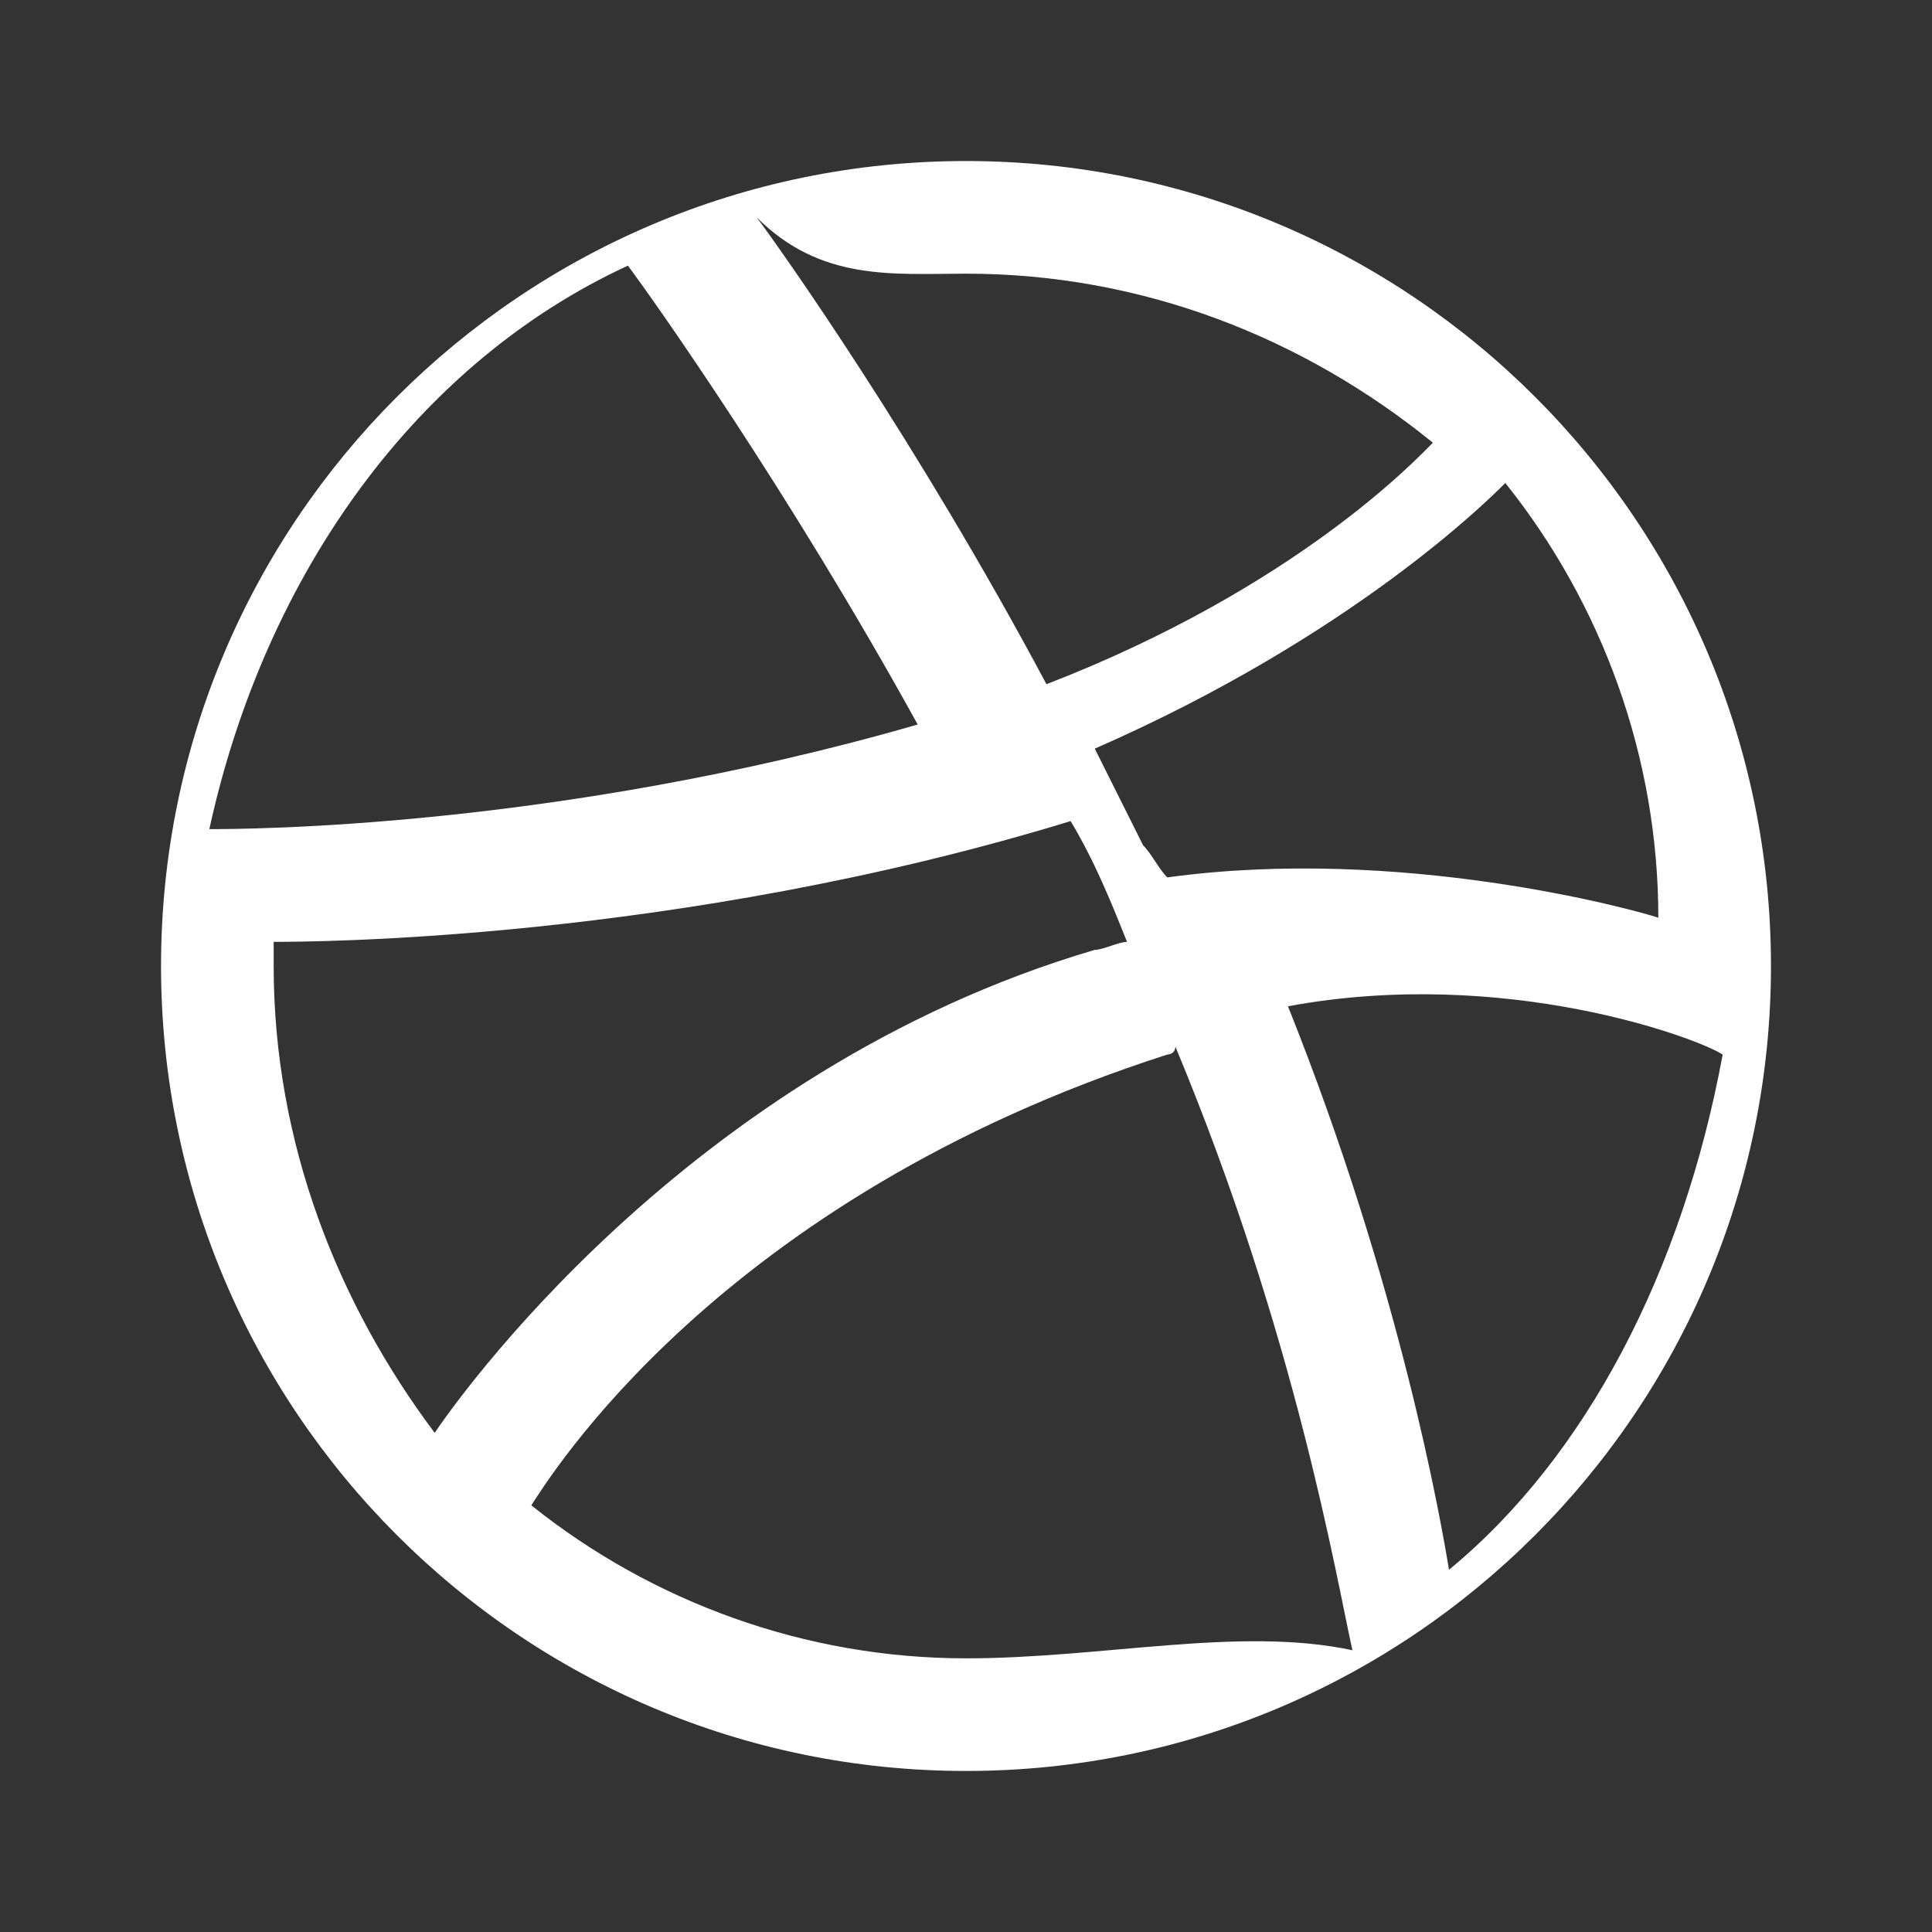 <?xml version="1.0" encoding="UTF-8"?>
<svg width="20" height="20" viewBox="0 0 20 20" fill="none" xmlns="http://www.w3.org/2000/svg">
  <rect x="0" y="0" width="20" height="20" fill="#333333" stroke="none"/>
  <path d="M10 1.667C5.4 1.667 1.667 5.4 1.667 10C1.667 14.6 5.4 18.333 10 18.333C14.6 18.333 18.333 14.6 18.333 10C18.333 5.4 14.6 1.667 10 1.667ZM15.583 5C16.583 6.25 17.167 7.833 17.167 9.5C16.917 9.417 14.5 8.75 12.083 9.083C12 9 11.917 8.833 11.833 8.75C11.667 8.417 11.5 8.083 11.333 7.75C14 6.583 15.417 5.167 15.583 5ZM10 2.833C11.833 2.833 13.5 3.5 14.833 4.583C14.667 4.75 13.417 6.083 10.833 7.083C9.5 4.583 8.083 2.583 7.833 2.25C8.5 2.917 9.25 2.833 10 2.833ZM6.5 2.75C6.75 3.083 8.167 5.083 9.5 7.5C5.75 8.583 2.5 8.583 2.167 8.583C2.75 5.917 4.333 3.75 6.5 2.75ZM2.833 10V9.75C3.167 9.75 7 9.75 11.083 8.5C11.333 8.917 11.5 9.333 11.667 9.75C11.583 9.75 11.417 9.833 11.333 9.833C7.083 11.083 4.667 14.583 4.5 14.833C3.5 13.5 2.833 11.833 2.833 10ZM10 17.167C8.333 17.167 6.75 16.583 5.5 15.583C5.667 15.333 7.417 12.417 12.083 10.917C12.083 10.917 12.167 10.917 12.167 10.833C13.417 13.833 13.833 16.333 14 17.083C12.833 16.833 11.417 17.167 10 17.167ZM15 16.25C14.917 15.75 14.5 13.333 13.333 10.417C15.583 10 17.583 10.75 17.833 10.917C17.417 13.167 16.417 15.083 15 16.25Z" fill="white"/>
</svg> 